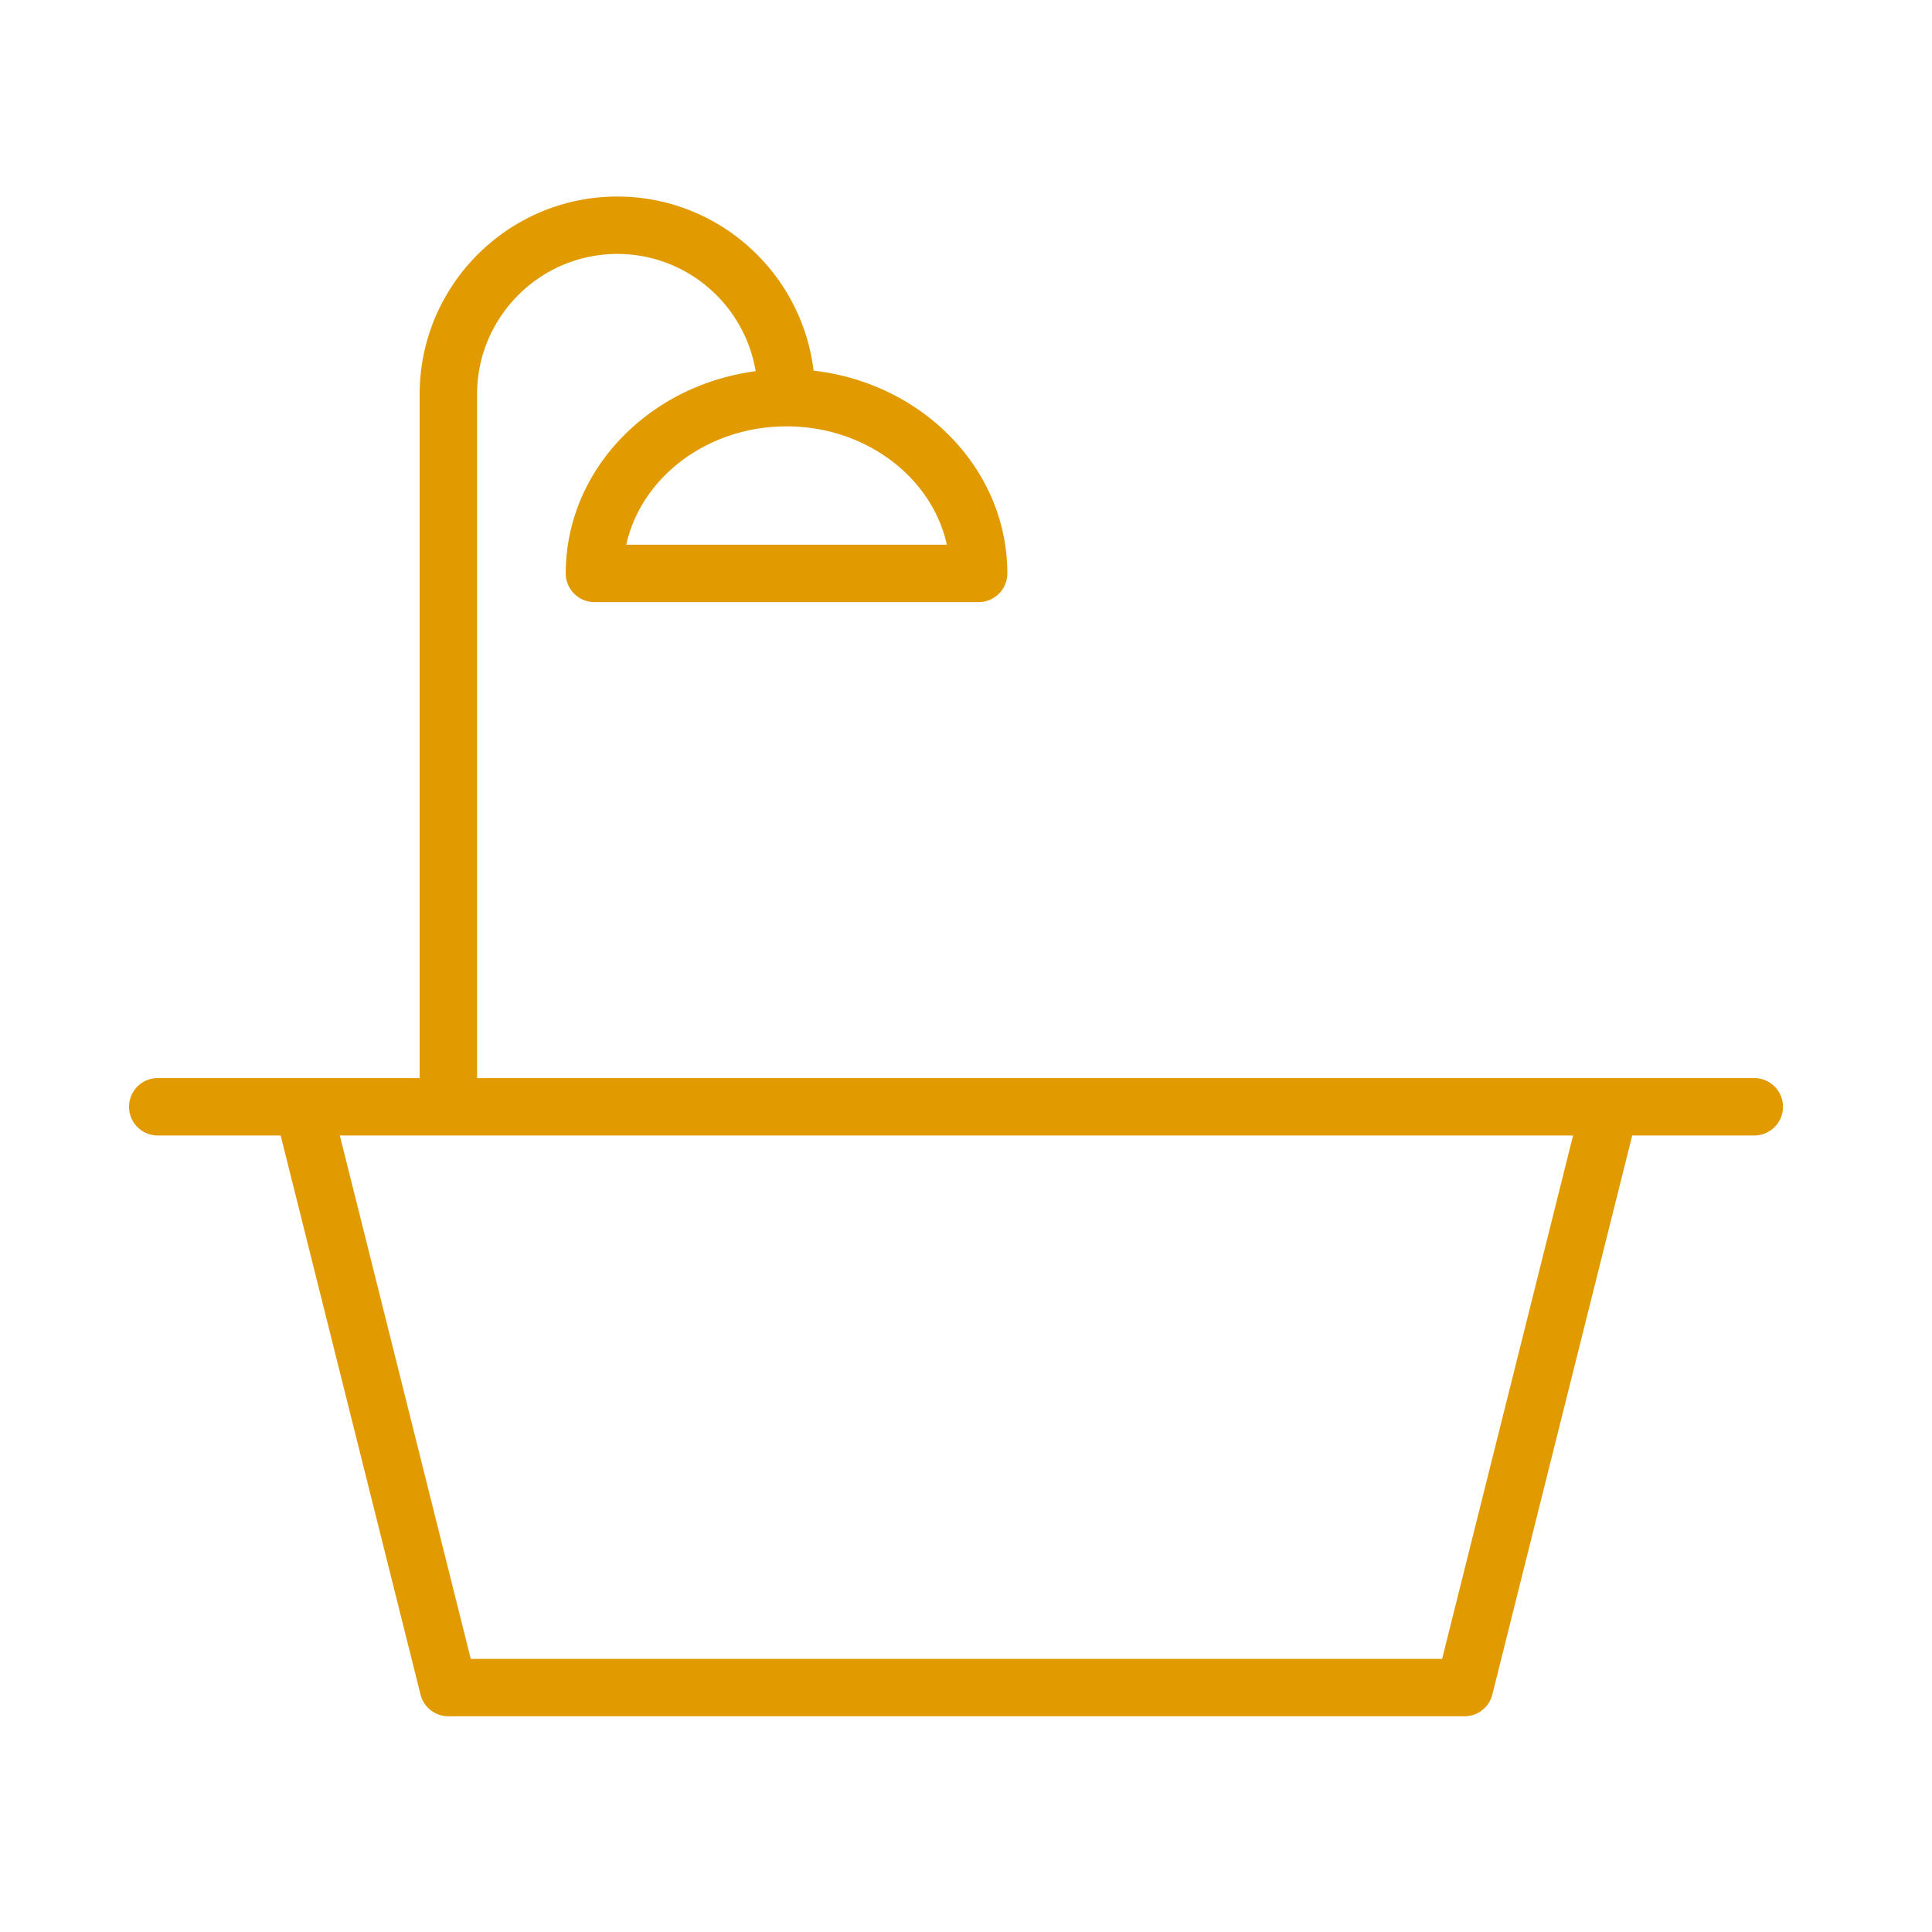 <svg xmlns="http://www.w3.org/2000/svg" width="101" height="101" fill="none"><path fill="#E29A01" d="M91.75 56.36H24.94V20.616c0-4.047 3.29-7.34 7.333-7.34 3.635 0 6.653 2.658 7.232 6.13-5.602.731-9.93 5.185-9.93 10.57a1.5 1.5 0 0 0 1.5 1.5h20.086a1.5 1.5 0 0 0 1.5-1.5c0-5.45-4.43-9.95-10.129-10.599-.615-5.119-4.977-9.102-10.259-9.102-5.698 0-10.334 4.64-10.334 10.34V56.36H8.246a1.5 1.5 0 1 0 0 3h6.426l7.312 29.226a1.5 1.5 0 0 0 1.455 1.136h53.122a1.5 1.5 0 0 0 1.455-1.136l7.312-29.226h6.421a1.5 1.5 0 0 0 .001-2.999ZM49.5 28.476H32.74c.777-3.522 4.24-6.187 8.381-6.187 4.14.001 7.601 2.665 8.378 6.187Zm25.89 58.246H24.61L17.765 59.36h64.472z"/></svg>
